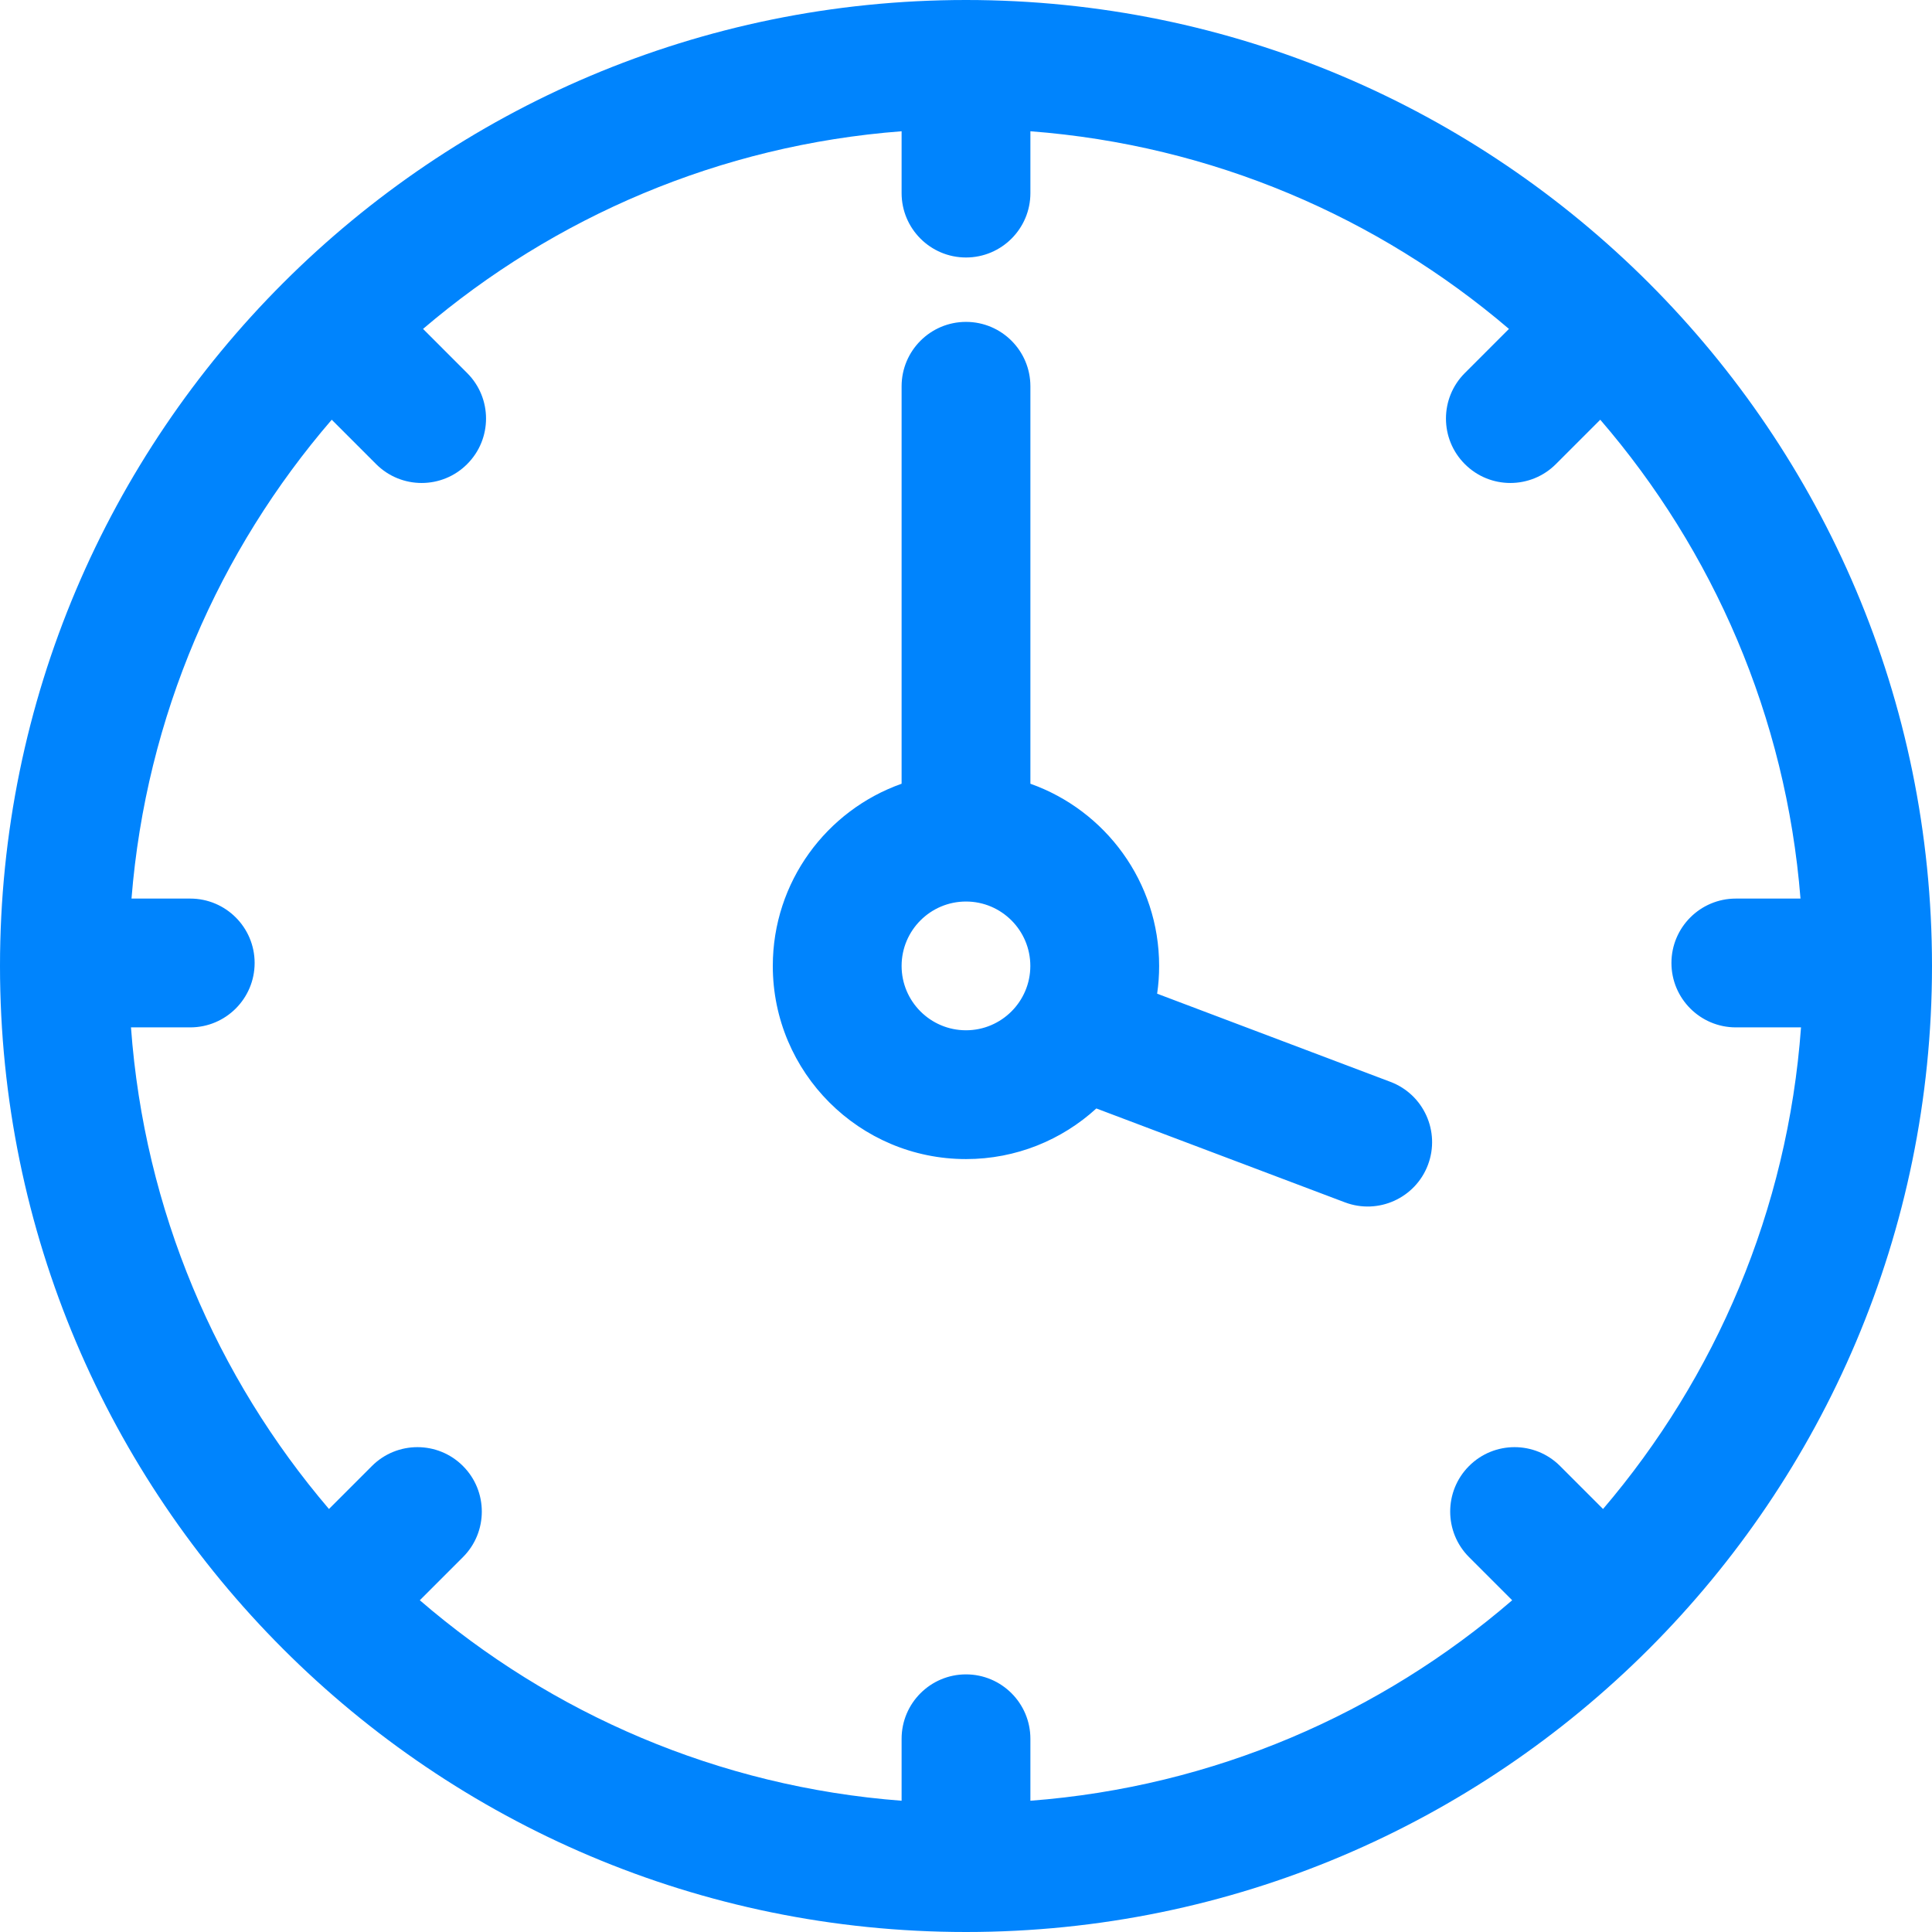 <svg width="148" height="148" viewBox="0 0 148 148" fill="none" xmlns="http://www.w3.org/2000/svg">
<path fill-rule="evenodd" clip-rule="evenodd" d="M74 0C33.157 0 0 33.159 0 74C0 114.841 33.157 148 74 148C114.843 148 148 114.841 148 74C148 33.159 114.843 0 74 0ZM78.933 10.055V14.791C78.933 17.515 76.723 19.725 74 19.725C71.277 19.725 69.067 17.515 69.067 14.791V10.055C55.135 11.116 42.441 16.636 32.407 25.196L35.786 28.576C37.715 30.5 37.715 33.628 35.786 35.552C33.862 37.481 30.74 37.481 28.811 35.552L25.412 32.153C16.783 42.163 11.189 54.872 10.074 68.835H14.573C17.296 68.835 19.506 71.045 19.506 73.768C19.506 76.492 17.296 78.702 14.573 78.702H10.034C11.056 92.728 16.591 105.506 25.2 115.596L28.49 112.305C30.414 110.376 33.542 110.376 35.466 112.305C37.39 114.229 37.39 117.357 35.466 119.281L32.16 122.587C42.229 131.27 55.017 136.875 69.067 137.945V133.199C69.067 130.476 71.277 128.265 74 128.265C76.723 128.265 78.933 130.476 78.933 133.199V137.945C92.984 136.875 105.771 131.27 115.84 122.587L112.534 119.281C110.61 117.357 110.61 114.229 112.534 112.305C114.458 110.376 117.586 110.376 119.51 112.305L122.801 115.596C131.409 105.506 136.944 92.728 137.966 78.702H132.973C130.25 78.702 128.04 76.492 128.04 73.768C128.04 71.045 130.25 68.835 132.973 68.835H137.926C136.816 54.877 131.222 42.168 122.588 32.153L119.189 35.552C117.26 37.481 114.138 37.481 112.214 35.552C110.285 33.628 110.285 30.5 112.214 28.576L115.593 25.196C105.563 16.636 92.865 11.116 78.933 10.055ZM69.067 60.038C63.319 62.07 59.2 67.557 59.2 73.995C59.2 82.16 65.83 88.791 74 88.791C77.843 88.791 81.351 87.321 83.985 84.913L103.028 92.106C105.578 93.069 108.425 91.781 109.387 89.235C110.349 86.684 109.061 83.838 106.516 82.876L88.642 76.121C88.746 75.426 88.795 74.715 88.795 73.995C88.795 67.557 84.676 62.075 78.933 60.038V29.592C78.933 26.869 76.723 24.658 74 24.658C71.277 24.658 69.067 26.869 69.067 29.592V60.038ZM74 69.061C76.718 69.061 78.928 71.272 78.928 73.995C78.928 76.713 76.718 78.924 74 78.924C71.277 78.924 69.067 76.713 69.067 73.995C69.067 71.272 71.277 69.061 74 69.061Z" fill="#0084FD"/>
</svg>

